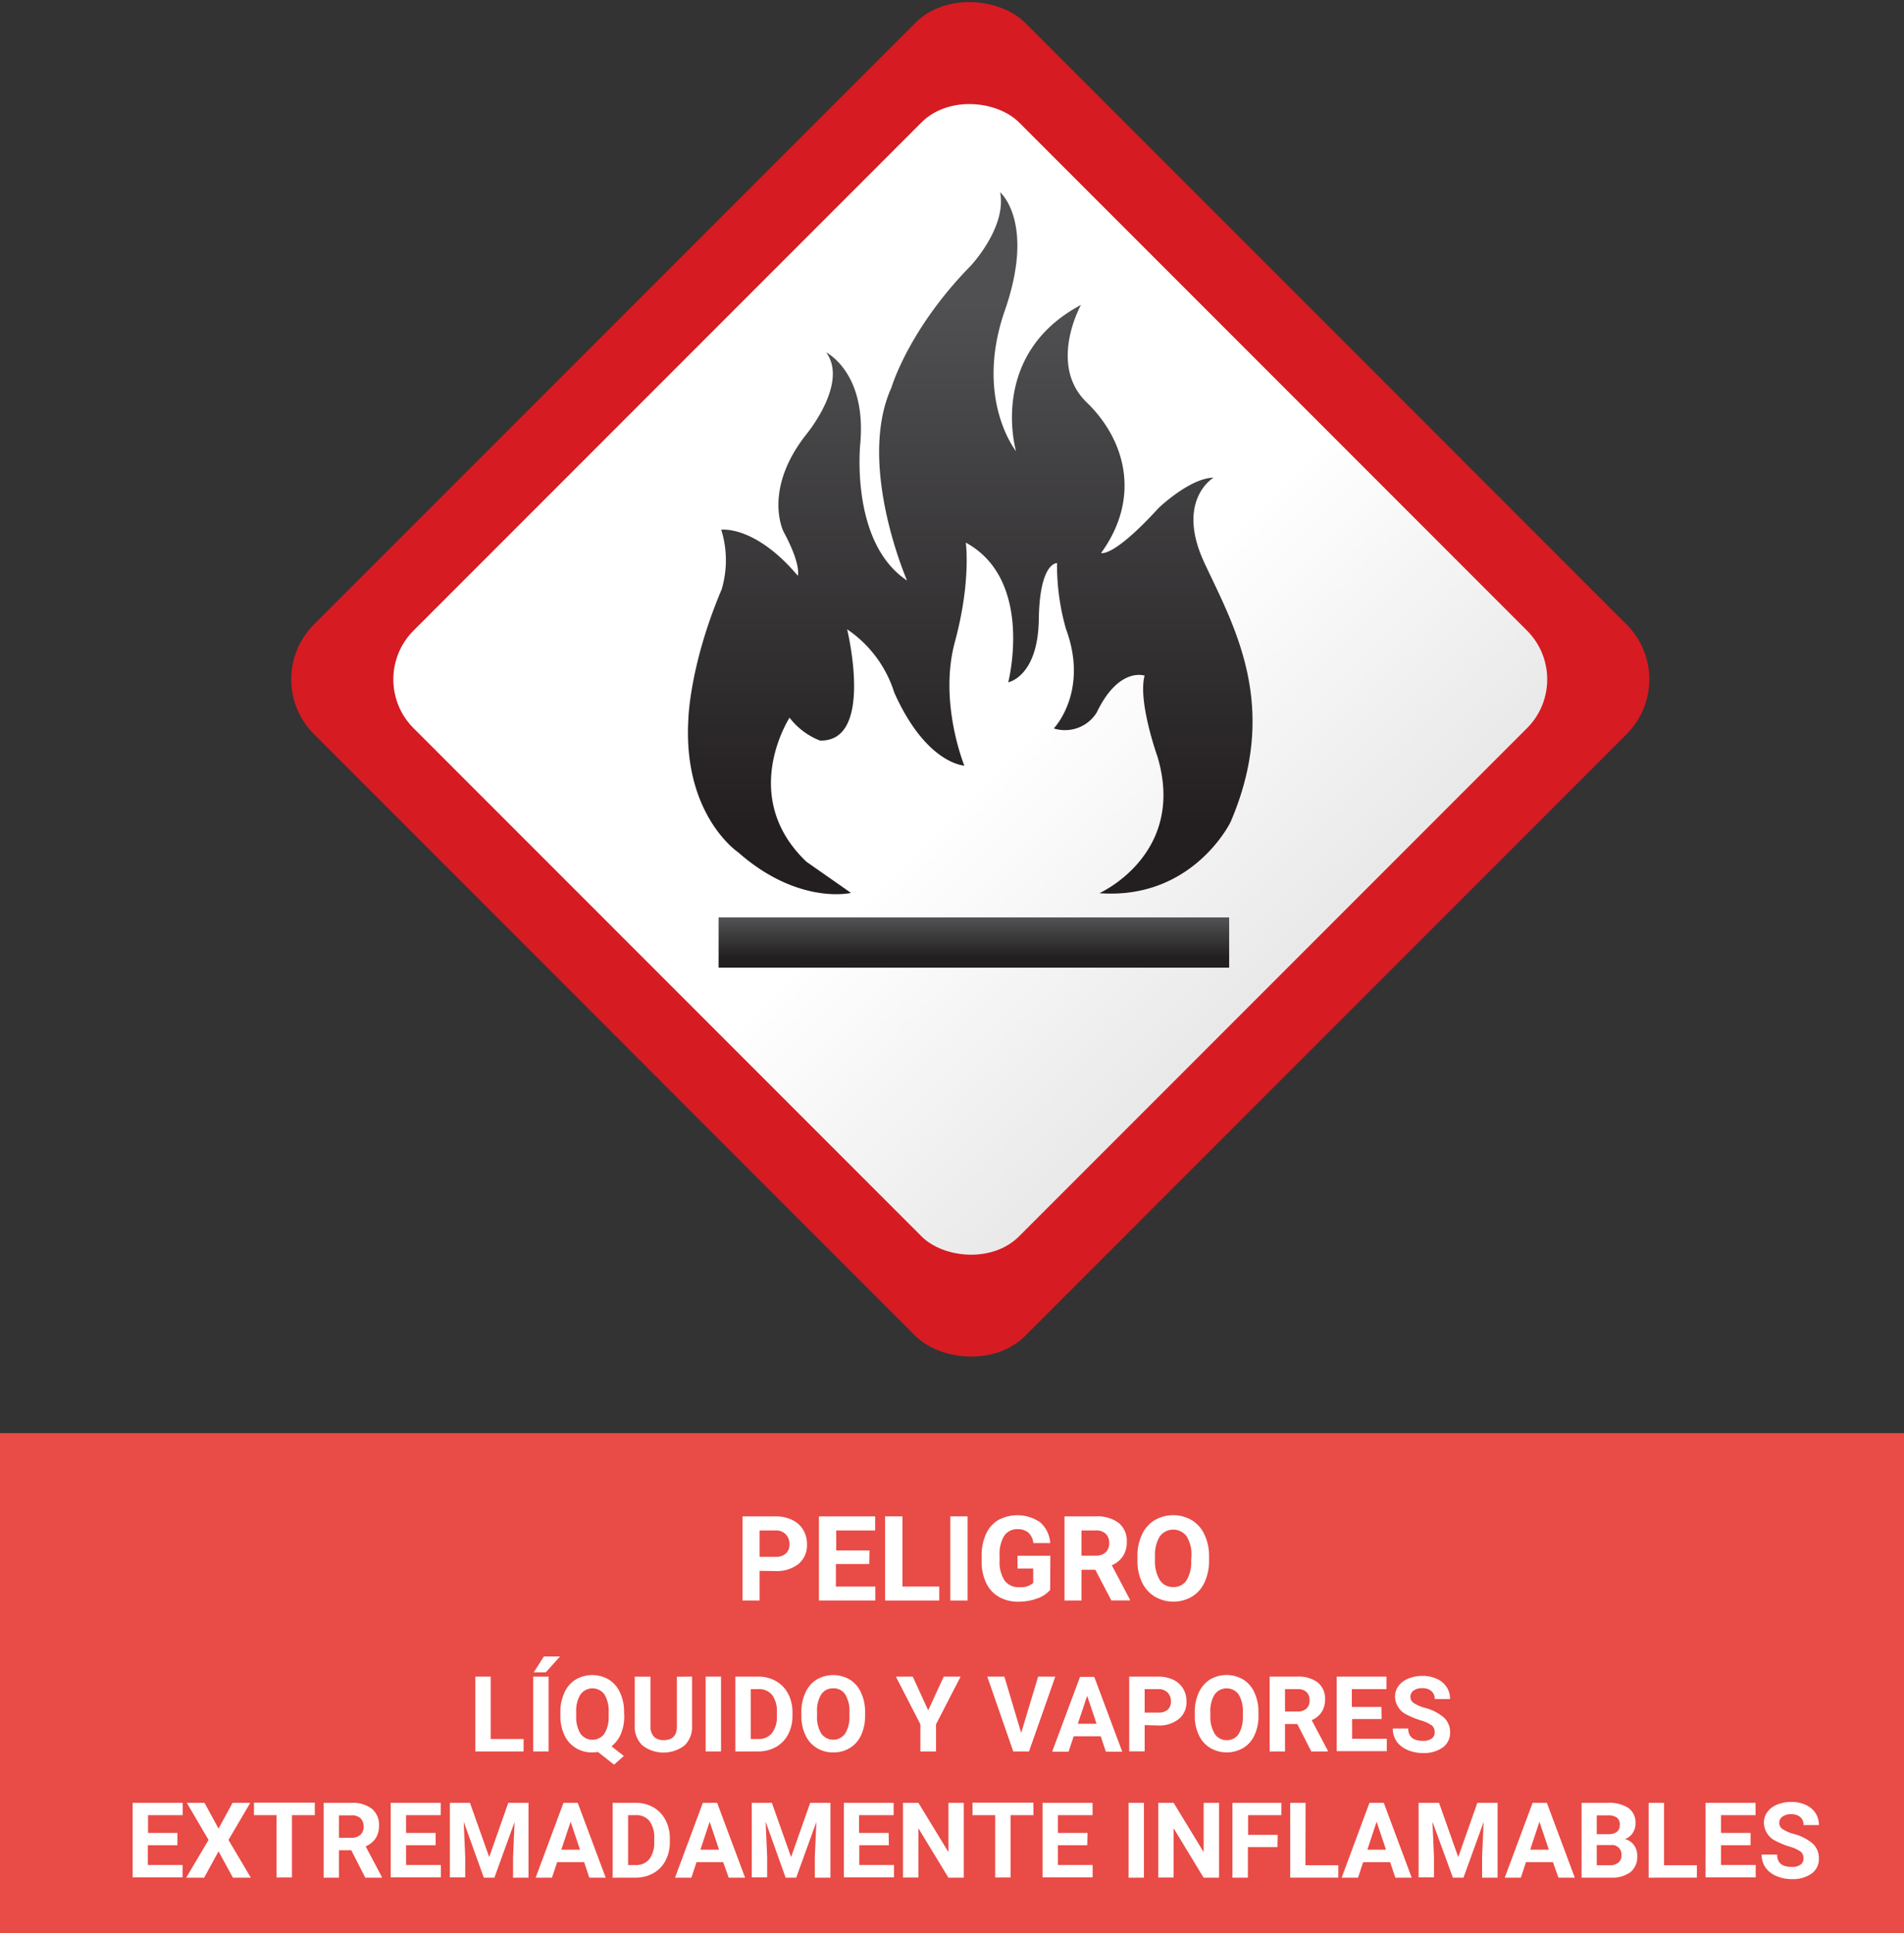 <svg id="Capa_1" data-name="Capa 1" xmlns="http://www.w3.org/2000/svg" xmlns:xlink="http://www.w3.org/1999/xlink" viewBox="0 0 289.76 294.09"><rect x="0" y="0" width="289.76" height="294.09" fill="#333333" stroke="none"/><defs><style>.cls-1{fill:#d61b22;}.cls-2{fill:url(#Degradado_sin_nombre);}.cls-3{fill:url(#Degradado_sin_nombre_2);}.cls-4{fill:url(#Degradado_sin_nombre_3);}.cls-5{fill:#e94b46;}.cls-6{isolation:isolate;}.cls-7{fill:#fff;}</style><linearGradient id="Degradado_sin_nombre" x1="-811.2" y1="682.41" x2="-811.2" y2="683.51" gradientTransform="matrix(130.32, 0, 0, -130.32, 105862.36, 89111.82)" gradientUnits="userSpaceOnUse"><stop offset="0" stop-color="#e6e6e6"/><stop offset="0.42" stop-color="#fff"/></linearGradient><linearGradient id="Degradado_sin_nombre_2" x1="-804.03" y1="685.47" x2="-804.03" y2="686.3" gradientTransform="matrix(85.92, 0, 0, -106.8, 69232.84, 73339.04)" gradientUnits="userSpaceOnUse"><stop offset="0" stop-color="#231f20"/><stop offset="0.9" stop-color="#505052"/></linearGradient><linearGradient id="Degradado_sin_nombre_3" x1="-803.02" y1="638.07" x2="-803.02" y2="638.9" gradientTransform="matrix(77.7, 0, 0, -7.64, 62546.42, 5020.47)" xlink:href="#Degradado_sin_nombre_2"/></defs><g id="Grupo_57240" data-name="Grupo 57240"><g id="Grupo_57239" data-name="Grupo 57239"><g id="Grupo_56188" data-name="Grupo 56188"><g id="Grupo_56186" data-name="Grupo 56186"><g id="Grupo_56185" data-name="Grupo 56185"><rect id="Rectángulo_5402" data-name="Rectángulo 5402" class="cls-1" x="71.14" y="31.7" width="153.05" height="153.05" rx="11.79" transform="translate(-33.28 131.23) rotate(-45)"/><rect id="Rectángulo_5403" data-name="Rectángulo 5403" class="cls-2" x="82.5" y="43.07" width="130.32" height="130.32" rx="10.5" transform="translate(-33.28 131.23) rotate(-45)"/></g></g><g id="Grupo_56187" data-name="Grupo 56187"><path id="Trazado_101312" data-name="Trazado 101312" class="cls-3" d="M167.31,140.75s13.3-5.92,8.83-20.8c0,0-3-8.37-1.95-12.29,0,0-3.92-1.41-7.3,5.63a5.69,5.69,0,0,1-6.52,2.4s5.4-5.58,1.85-15.15a35.67,35.67,0,0,1-1.36-10s-2.64-.18-2.77,8.56-4.65,9.57-4.65,9.57,4-15.54-6.46-21.25c0,0,.84,5.88-1.66,15.1s1.44,18.83,1.44,18.83-5.79-.22-10.66-11.1a18.2,18.2,0,0,0-7.18-9.64s4.21,17.19-4.15,16.92a10.83,10.83,0,0,1-4.61-3.47s-7.84,12,2.57,21.91l6.78,4.74s-8,1.91-17.19-6.19c0,0-8.36-5.6-7.57-20.08,0,0,.13-8.23,5.07-19.89a15.56,15.56,0,0,0-.06-9.09s5.13-.72,11.65,7c0,0,.6-1.58-2.17-6.71,0,0-3.23-6.32,3.49-14.82,0,0,6.45-7.77,3-12.44,0,0,6.12,3,5.2,13.76,0,0-1.65,15.14,7.11,20.94,0,0-7.7-17.65-2.37-29.37,0,0,2.57-8.83,12.05-18.5,0,0,5.53-5.86,4.48-11.2,0,0,5.4,4.55.72,18s1.71,21.4,1.71,21.4-4.34-14.69,9.88-22.26c0,0-5.07,9.09.86,14.82S173.67,80.6,167.57,89c0,0,1.78.79,8.76-6.85,0,0,4.74-4.55,8.36-4.61,0,0-5.86,3.42-1.38,13s11.52,21.7,4,39.3C187.33,129.88,181.54,141.81,167.31,140.75Z" transform="translate(0 -4.88)"/><rect id="Rectángulo_5404" data-name="Rectángulo 5404" class="cls-4" x="109.36" y="139.56" width="77.7" height="7.64"/></g></g><path id="Trazado_2380" data-name="Trazado 2380" class="cls-5" d="M0,222.89H289.76V299H0Z" transform="translate(0 -4.88)"/></g><g id="LÍQUIDO_Y_VAPORES_EXTREMADAMENTE_INFLAMABLES" data-name="LÍQUIDO Y VAPORES EXTREMADAMENTE INFLAMABLES" class="cls-6"><g class="cls-6"><path class="cls-7" d="M74.68,269.42h5v1.89H72.34V259.93h2.34Z" transform="translate(0 -4.88)"/><path class="cls-7" d="M83.49,271.31H81.15V259.93h2.34Zm-.72-14.45h2.46l-2.17,2.42H81.23Z" transform="translate(0 -4.88)"/><path class="cls-7" d="M95,265.88a7,7,0,0,1-.51,2.77,4.78,4.78,0,0,1-1.43,1.88L94.94,272l-1.49,1.32L91,271.39a4.76,4.76,0,0,1-.86.07,4.67,4.67,0,0,1-2.52-.68,4.52,4.52,0,0,1-1.72-1.94,6.83,6.83,0,0,1-.62-2.9v-.56a6.89,6.89,0,0,1,.61-3,4.44,4.44,0,0,1,1.71-2,5,5,0,0,1,5.06,0,4.57,4.57,0,0,1,1.71,2,6.85,6.85,0,0,1,.6,2.95Zm-2.37-.52a4.86,4.86,0,0,0-.64-2.72,2.26,2.26,0,0,0-3.65,0,4.66,4.66,0,0,0-.65,2.69v.56a4.81,4.81,0,0,0,.64,2.7,2.24,2.24,0,0,0,3.66,0,4.83,4.83,0,0,0,.64-2.69Z" transform="translate(0 -4.88)"/><path class="cls-7" d="M105.32,259.93v7.49a3.85,3.85,0,0,1-1.17,3,5.27,5.27,0,0,1-6.35,0,3.81,3.81,0,0,1-1.2-2.9v-7.58H99v7.51a2.16,2.16,0,0,0,.53,1.63,2.06,2.06,0,0,0,1.48.51c1.32,0,2-.69,2-2.08v-7.57Z" transform="translate(0 -4.88)"/><path class="cls-7" d="M109.73,271.31h-2.34V259.93h2.34Z" transform="translate(0 -4.88)"/><path class="cls-7" d="M111.91,271.31V259.93h3.5a5.31,5.31,0,0,1,2.68.68,4.75,4.75,0,0,1,1.85,1.92,5.94,5.94,0,0,1,.66,2.83v.52a6,6,0,0,1-.65,2.82,4.67,4.67,0,0,1-1.84,1.92,5.45,5.45,0,0,1-2.68.69Zm2.34-9.48v7.59h1.13a2.53,2.53,0,0,0,2.1-.9,4,4,0,0,0,.75-2.57v-.6a4.14,4.14,0,0,0-.72-2.63,2.55,2.55,0,0,0-2.1-.89Z" transform="translate(0 -4.88)"/><path class="cls-7" d="M131.65,265.88a6.77,6.77,0,0,1-.6,2.94,4.37,4.37,0,0,1-1.69,1.95,4.72,4.72,0,0,1-2.54.69,4.67,4.67,0,0,1-2.52-.68,4.46,4.46,0,0,1-1.72-1.94,6.68,6.68,0,0,1-.62-2.9v-.56a6.75,6.75,0,0,1,.61-3,4.44,4.44,0,0,1,1.71-2,5,5,0,0,1,5.05,0,4.44,4.44,0,0,1,1.71,2,6.7,6.7,0,0,1,.61,2.95Zm-2.38-.52a4.77,4.77,0,0,0-.64-2.72,2.07,2.07,0,0,0-1.83-.93,2.11,2.11,0,0,0-1.82.92,4.75,4.75,0,0,0-.64,2.69v.56a4.81,4.81,0,0,0,.64,2.7,2.23,2.23,0,0,0,3.65,0,4.75,4.75,0,0,0,.64-2.69Z" transform="translate(0 -4.88)"/><path class="cls-7" d="M141.26,265.06l2.36-5.13h2.57l-3.74,7.25v4.13h-2.38v-4.13l-3.73-7.25h2.57Z" transform="translate(0 -4.88)"/><path class="cls-7" d="M155.41,268.49l2.58-8.56h2.61l-4,11.38H154.2l-3.95-11.38h2.6Z" transform="translate(0 -4.88)"/><path class="cls-7" d="M167.51,269H163.4l-.78,2.35h-2.5l4.24-11.38h2.17l4.26,11.38H168.3Zm-3.48-1.9h2.85l-1.43-4.25Z" transform="translate(0 -4.88)"/><path class="cls-7" d="M174.2,267.3v4h-2.35V259.93h4.44a5.17,5.17,0,0,1,2.25.47,3.48,3.48,0,0,1,1.5,1.33,3.72,3.72,0,0,1,.52,2,3.26,3.26,0,0,1-1.14,2.63,4.75,4.75,0,0,1-3.17,1Zm0-1.9h2.09a2.08,2.08,0,0,0,1.42-.44,1.61,1.61,0,0,0,.49-1.25,1.86,1.86,0,0,0-.5-1.35,1.84,1.84,0,0,0-1.36-.53H174.2Z" transform="translate(0 -4.88)"/><path class="cls-7" d="M191.52,265.88a6.77,6.77,0,0,1-.6,2.94,4.33,4.33,0,0,1-1.7,1.95,5,5,0,0,1-5.06,0,4.44,4.44,0,0,1-1.71-1.94,6.54,6.54,0,0,1-.62-2.9v-.56a6.89,6.89,0,0,1,.6-3,4.57,4.57,0,0,1,1.71-2,5,5,0,0,1,5.06,0,4.44,4.44,0,0,1,1.71,2,6.85,6.85,0,0,1,.61,2.95Zm-2.38-.52a4.77,4.77,0,0,0-.64-2.72,2.26,2.26,0,0,0-3.65,0,4.74,4.74,0,0,0-.65,2.69v.56a4.9,4.9,0,0,0,.64,2.7,2.09,2.09,0,0,0,1.85,1,2.06,2.06,0,0,0,1.81-.93,4.83,4.83,0,0,0,.64-2.69Z" transform="translate(0 -4.88)"/><path class="cls-7" d="M197.43,267.14h-1.87v4.17h-2.34V259.93h4.23a4.73,4.73,0,0,1,3.1.9,3.1,3.1,0,0,1,1.1,2.54,3.48,3.48,0,0,1-.51,1.94,3.4,3.4,0,0,1-1.52,1.24l2.46,4.65v.11h-2.52Zm-1.87-1.9h1.89a1.93,1.93,0,0,0,1.37-.45,1.6,1.6,0,0,0,.48-1.23,1.74,1.74,0,0,0-.45-1.27,1.89,1.89,0,0,0-1.4-.46h-1.89Z" transform="translate(0 -4.88)"/><path class="cls-7" d="M210.27,266.38h-4.5v3h5.28v1.89h-7.62V259.93H211v1.9h-5.27v2.71h4.5Z" transform="translate(0 -4.88)"/><path class="cls-7" d="M218.33,268.32a1.22,1.22,0,0,0-.47-1,6,6,0,0,0-1.69-.75,11.56,11.56,0,0,1-1.93-.78A3.14,3.14,0,0,1,212.3,263a2.78,2.78,0,0,1,.52-1.64,3.43,3.43,0,0,1,1.5-1.13,5.57,5.57,0,0,1,2.18-.41,5,5,0,0,1,2.17.45,3.42,3.42,0,0,1,1.48,1.24,3.3,3.3,0,0,1,.53,1.83h-2.34a1.51,1.51,0,0,0-.5-1.21,2,2,0,0,0-1.38-.44,2.2,2.2,0,0,0-1.34.36,1.18,1.18,0,0,0-.47,1,1.08,1.08,0,0,0,.56.93,6,6,0,0,0,1.64.7,7.19,7.19,0,0,1,2.92,1.5,3,3,0,0,1,.91,2.22,2.72,2.72,0,0,1-1.12,2.31,4.89,4.89,0,0,1-3,.84,5.83,5.83,0,0,1-2.39-.48,3.87,3.87,0,0,1-1.64-1.31,3.38,3.38,0,0,1-.57-1.94h2.35c0,1.25.75,1.88,2.25,1.88a2.17,2.17,0,0,0,1.31-.34A1.11,1.11,0,0,0,218.33,268.32Z" transform="translate(0 -4.88)"/></g><g class="cls-6"><path class="cls-7" d="M27,285.58h-4.5v3h5.28v1.89H20.19V279.13H27.8V281H22.53v2.71H27Z" transform="translate(0 -4.88)"/><path class="cls-7" d="M33.26,283.05l2.13-3.92h2.7l-3.32,5.64,3.4,5.74H35.45l-2.19-4-2.19,4H28.34l3.4-5.74-3.31-5.64h2.69Z" transform="translate(0 -4.88)"/><path class="cls-7" d="M47.91,281H44.43v9.48H42.09V281H38.65v-1.9h9.26Z" transform="translate(0 -4.88)"/><path class="cls-7" d="M53.46,286.34H51.59v4.17H49.25V279.13h4.23a4.78,4.78,0,0,1,3.11.9,3.12,3.12,0,0,1,1.09,2.54,3.56,3.56,0,0,1-.5,1.94,3.49,3.49,0,0,1-1.53,1.24l2.46,4.65v.11H55.59Zm-1.87-1.9h1.89a1.93,1.93,0,0,0,1.37-.45,1.61,1.61,0,0,0,.49-1.23,1.75,1.75,0,0,0-.46-1.27,1.89,1.89,0,0,0-1.4-.46H51.59Z" transform="translate(0 -4.88)"/><path class="cls-7" d="M66.3,285.58H61.8v3h5.29v1.89H59.46V279.13h7.61V281H61.8v2.71h4.5Z" transform="translate(0 -4.88)"/><path class="cls-7" d="M71.52,279.13l2.93,8.25,2.9-8.25h3.08v11.38H78.08V287.4l.23-5.37-3.07,8.48H73.63L70.57,282l.23,5.36v3.11H68.46V279.13Z" transform="translate(0 -4.88)"/><path class="cls-7" d="M88.9,288.16H84.79L84,290.51H81.52l4.23-11.38h2.17l4.26,11.38H89.69Zm-3.48-1.9h2.85L86.84,282Z" transform="translate(0 -4.88)"/><path class="cls-7" d="M93.24,290.51V279.13h3.5a5.35,5.35,0,0,1,2.69.68,4.73,4.73,0,0,1,1.84,1.92,5.83,5.83,0,0,1,.67,2.83v.52a6,6,0,0,1-.65,2.82,4.67,4.67,0,0,1-1.84,1.92,5.48,5.48,0,0,1-2.68.69ZM95.59,281v7.59h1.13a2.53,2.53,0,0,0,2.1-.9,4.05,4.05,0,0,0,.74-2.57v-.6a4.14,4.14,0,0,0-.72-2.63,2.55,2.55,0,0,0-2.1-.89Z" transform="translate(0 -4.88)"/><path class="cls-7" d="M110.06,288.16H106l-.78,2.35h-2.49l4.23-11.38h2.18l4.25,11.38h-2.49Zm-3.47-1.9h2.84L108,282Z" transform="translate(0 -4.88)"/><path class="cls-7" d="M117.47,279.13l2.92,8.25,2.91-8.25h3.08v11.38H124V287.4l.24-5.37-3.07,8.48h-1.61L116.52,282l.23,5.36v3.11h-2.34V279.13Z" transform="translate(0 -4.88)"/><path class="cls-7" d="M135.27,285.58h-4.5v3h5.28v1.89h-7.63V279.13H136V281h-5.26v2.71h4.5Z" transform="translate(0 -4.88)"/><path class="cls-7" d="M146.67,290.51h-2.34L139.77,283v7.49h-2.35V279.13h2.35l4.57,7.5v-7.5h2.33Z" transform="translate(0 -4.88)"/><path class="cls-7" d="M157.28,281H153.8v9.48h-2.35V281H148v-1.9h9.26Z" transform="translate(0 -4.88)"/><path class="cls-7" d="M165.46,285.58H161v3h5.28v1.89h-7.62V279.13h7.61V281H161v2.71h4.5Z" transform="translate(0 -4.88)"/><path class="cls-7" d="M174.09,290.51h-2.34V279.13h2.34Z" transform="translate(0 -4.88)"/><path class="cls-7" d="M185.52,290.51h-2.35L178.61,283v7.49h-2.34V279.13h2.34l4.57,7.5v-7.5h2.34Z" transform="translate(0 -4.88)"/><path class="cls-7" d="M194.41,285.86h-4.5v4.65h-2.35V279.13H195V281h-5.06V284h4.5Z" transform="translate(0 -4.88)"/><path class="cls-7" d="M198.67,288.62h5v1.89h-7.32V279.13h2.34Z" transform="translate(0 -4.88)"/><path class="cls-7" d="M211.56,288.16h-4.11l-.78,2.35h-2.49l4.23-11.38h2.18l4.25,11.38h-2.49Zm-3.47-1.9h2.84L209.5,282Z" transform="translate(0 -4.88)"/><path class="cls-7" d="M219,279.13l2.92,8.25,2.91-8.25h3.08v11.38h-2.36V287.4l.24-5.37-3.07,8.48h-1.61L218,282l.23,5.36v3.11h-2.34V279.13Z" transform="translate(0 -4.88)"/><path class="cls-7" d="M236.34,288.16h-4.11l-.78,2.35H229l4.24-11.38h2.17l4.25,11.38h-2.49Zm-3.47-1.9h2.84L234.28,282Z" transform="translate(0 -4.88)"/><path class="cls-7" d="M240.69,290.51V279.13h4a5.29,5.29,0,0,1,3.14.79,2.71,2.71,0,0,1,1.07,2.33,2.52,2.52,0,0,1-.43,1.47,2.36,2.36,0,0,1-1.19.93,2.42,2.42,0,0,1,1.38.89,2.63,2.63,0,0,1,.5,1.62,3,3,0,0,1-1,2.49,4.7,4.7,0,0,1-3,.86ZM243,283.9h1.74c1.18,0,1.77-.5,1.77-1.42a1.31,1.31,0,0,0-.45-1.11,2.34,2.34,0,0,0-1.42-.34H243Zm0,1.65v3.07h2a2,2,0,0,0,1.29-.39,1.36,1.36,0,0,0,.47-1.09,1.44,1.44,0,0,0-1.62-1.59Z" transform="translate(0 -4.88)"/><path class="cls-7" d="M253.24,288.62h5v1.89H250.9V279.13h2.34Z" transform="translate(0 -4.88)"/><path class="cls-7" d="M266.41,285.58h-4.5v3h5.28v1.89h-7.63V279.13h7.61V281h-5.26v2.71h4.5Z" transform="translate(0 -4.88)"/><path class="cls-7" d="M274.46,287.52a1.22,1.22,0,0,0-.47-1,5.86,5.86,0,0,0-1.69-.75,11.07,11.07,0,0,1-1.92-.78,3.13,3.13,0,0,1-1.94-2.82,2.72,2.72,0,0,1,.52-1.64,3.35,3.35,0,0,1,1.49-1.13,5.65,5.65,0,0,1,2.18-.41,5,5,0,0,1,2.17.45,3.51,3.51,0,0,1,1.49,1.24,3.29,3.29,0,0,1,.52,1.83h-2.34a1.54,1.54,0,0,0-.49-1.21,2,2,0,0,0-1.39-.44,2.1,2.1,0,0,0-1.33.37,1.14,1.14,0,0,0-.48,1,1.1,1.1,0,0,0,.56.93,6,6,0,0,0,1.64.7,7.13,7.13,0,0,1,2.92,1.5,3,3,0,0,1,.91,2.22,2.74,2.74,0,0,1-1.11,2.31,4.91,4.91,0,0,1-3,.84,5.8,5.8,0,0,1-2.39-.48,3.85,3.85,0,0,1-1.65-1.31,3.37,3.37,0,0,1-.56-1.94h2.35c0,1.25.75,1.88,2.25,1.88a2.14,2.14,0,0,0,1.3-.34A1.11,1.11,0,0,0,274.46,287.52Z" transform="translate(0 -4.88)"/></g></g><g id="PELIGRO" class="cls-6"><g class="cls-6"><path class="cls-7" d="M115.6,243.84v4.51H113v-12.8h5a5.75,5.75,0,0,1,2.53.53,3.86,3.86,0,0,1,1.69,1.5,4.2,4.2,0,0,1,.59,2.21,3.69,3.69,0,0,1-1.29,3,5.39,5.39,0,0,1-3.56,1.08Zm0-2.13H118a2.28,2.28,0,0,0,1.59-.5,1.77,1.77,0,0,0,.55-1.4,2.09,2.09,0,0,0-.55-1.52,2.05,2.05,0,0,0-1.53-.6H115.6Z" transform="translate(0 -4.88)"/><path class="cls-7" d="M132.28,242.8h-5.07v3.43h6v2.12h-8.58v-12.8h8.56v2.14h-5.93v3.05h5.07Z" transform="translate(0 -4.88)"/><path class="cls-7" d="M137.34,246.23h5.6v2.12H134.7v-12.8h2.64Z" transform="translate(0 -4.88)"/><path class="cls-7" d="M147.25,248.35h-2.63v-12.8h2.63Z" transform="translate(0 -4.88)"/><path class="cls-7" d="M159.82,246.73a4.48,4.48,0,0,1-2,1.32,8.29,8.29,0,0,1-2.88.48,5.78,5.78,0,0,1-2.92-.73,4.8,4.8,0,0,1-1.93-2.1,7.34,7.34,0,0,1-.7-3.25v-.87a7.74,7.74,0,0,1,.65-3.32,4.82,4.82,0,0,1,1.86-2.14,6.15,6.15,0,0,1,6.41.34,4.65,4.65,0,0,1,1.52,3.16h-2.57a2.53,2.53,0,0,0-.77-1.61,2.5,2.5,0,0,0-1.66-.51,2.35,2.35,0,0,0-2,1,5.37,5.37,0,0,0-.71,3v.82a5.07,5.07,0,0,0,.77,3,2.61,2.61,0,0,0,2.24,1,2.86,2.86,0,0,0,2.11-.64v-2.2h-2.39v-1.94h5Z" transform="translate(0 -4.88)"/><path class="cls-7" d="M166.69,243.67h-2.1v4.68H162v-12.8h4.75a5.41,5.41,0,0,1,3.5,1,3.51,3.51,0,0,1,1.23,2.86,3.91,3.91,0,0,1-.57,2.18,3.83,3.83,0,0,1-1.71,1.4l2.76,5.23v.12h-2.83Zm-2.1-2.14h2.13a2.17,2.17,0,0,0,1.54-.51,1.8,1.8,0,0,0,.54-1.39,1.93,1.93,0,0,0-.51-1.42,2.12,2.12,0,0,0-1.58-.52h-2.12Z" transform="translate(0 -4.88)"/><path class="cls-7" d="M184,242.24a7.76,7.76,0,0,1-.67,3.31,5,5,0,0,1-1.91,2.2,5.61,5.61,0,0,1-5.69,0,5.09,5.09,0,0,1-1.94-2.18,7.41,7.41,0,0,1-.69-3.27v-.63a7.62,7.62,0,0,1,.68-3.33,5,5,0,0,1,1.92-2.2,5.64,5.64,0,0,1,5.69,0,5,5,0,0,1,1.92,2.2,7.61,7.61,0,0,1,.69,3.32Zm-2.68-.58a5.4,5.4,0,0,0-.72-3.06,2.55,2.55,0,0,0-4.1,0,5.37,5.37,0,0,0-.73,3v.62a5.44,5.44,0,0,0,.72,3,2.34,2.34,0,0,0,2.07,1.08,2.3,2.3,0,0,0,2-1,5.3,5.3,0,0,0,.72-3Z" transform="translate(0 -4.88)"/></g></g></g></svg>
